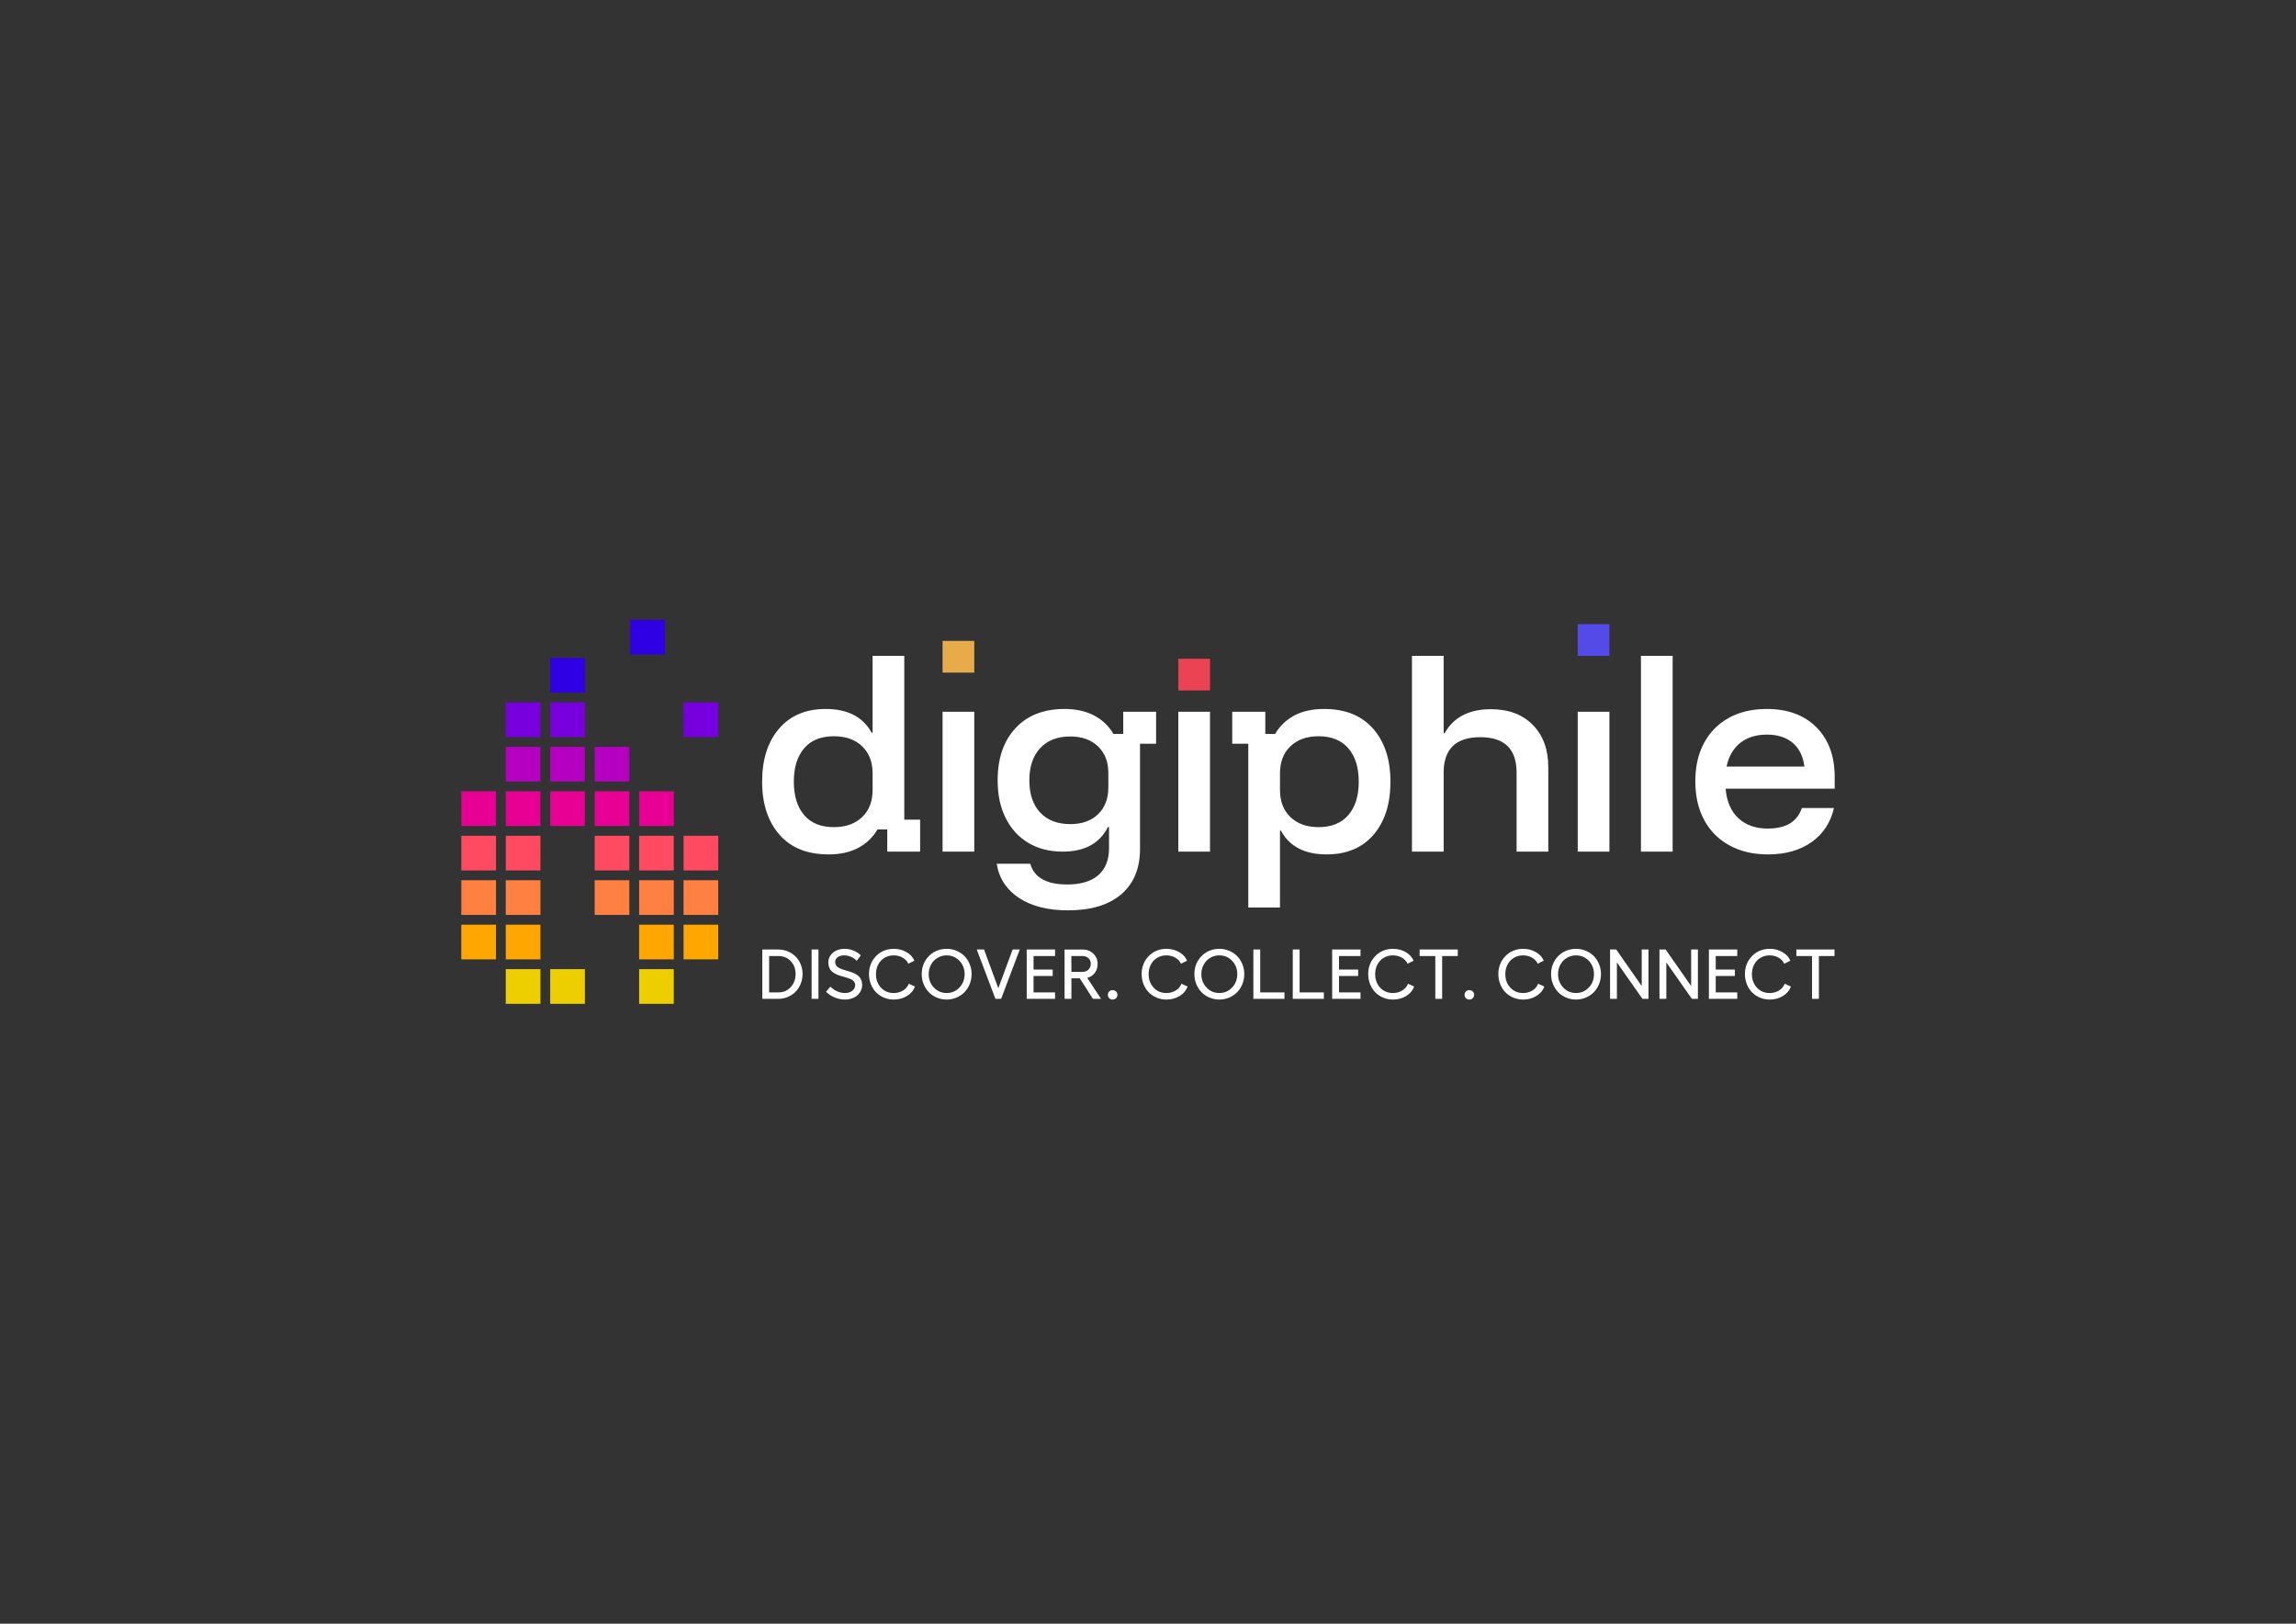 <?xml version="1.0" encoding="utf-8"?>
<!-- Generator: Adobe Illustrator 16.0.2, SVG Export Plug-In . SVG Version: 6.00 Build 0)  -->
<!DOCTYPE svg PUBLIC "-//W3C//DTD SVG 1.1//EN" "http://www.w3.org/Graphics/SVG/1.1/DTD/svg11.dtd">
<svg version="1.1" id="Layer_1" xmlns="http://www.w3.org/2000/svg" xmlns:xlink="http://www.w3.org/1999/xlink" x="0px" y="0px"
	 width="841.89px" height="595.275px" viewBox="0 0 841.89 595.275" enable-background="new 0 0 841.89 595.275"
	 xml:space="preserve">
<rect x="0" y="0" width="841.89" height="595.275" fill="#333333" stroke="none"/>
<path fill="#FFFFFF" d="M633.084,281.026h28.54c-0.461-3.759-1.88-6.648-4.272-8.681c-2.393-2.017-5.554-3.025-9.484-3.025
	s-7.178,1.009-9.741,3.025C635.563,274.378,633.888,277.267,633.084,281.026 M648.294,313.24c-5.417,0-10.116-1.094-14.133-3.298
	c-4.016-2.188-7.108-5.299-9.279-9.314c-2.171-4.016-3.247-8.75-3.247-14.218c0-5.417,1.076-10.1,3.213-14.064
	c2.136-3.948,5.161-7.007,9.092-9.178c3.93-2.17,8.579-3.247,13.928-3.247c7.639,0,13.688,2.239,18.166,6.699
	c4.46,4.477,6.699,10.562,6.699,18.251v4.272h-39.989c0.393,4.666,1.948,8.271,4.665,10.8c2.7,2.547,6.307,3.812,10.801,3.812
	c6.665,0,10.817-2.513,12.476-7.52h11.791c-1.247,5.349-3.999,9.519-8.237,12.51C659.983,311.736,654.669,313.24,648.294,313.24z
	 M601.698,312.215v-71.776h11.621v71.776H601.698z M578.515,312.215v-51.269h11.62v51.269H578.515z M517.734,312.215v-71.776h11.621
	v28.369h0.342c3.298-5.861,8.972-8.801,17.004-8.801c6.442,0,11.553,1.914,15.346,5.759c3.777,3.845,5.674,8.989,5.674,15.431
	v31.018h-11.62v-28.966c0-8.665-4.443-12.988-13.33-12.988c-8.938,0-13.415,4.323-13.415,12.988v28.966H517.734z M483.442,303.243
	c4.785,0,8.442-1.487,10.988-4.443c2.529-2.957,3.794-7.041,3.794-12.219c0-5.178-1.265-9.262-3.794-12.219
	c-2.546-2.957-6.203-4.443-10.988-4.443c-4.271,0-7.69,1.23-10.254,3.674c-2.563,2.444-3.845,5.76-3.845,9.912v6.152
	c0,4.153,1.281,7.468,3.845,9.912C475.752,302.013,479.171,303.243,483.442,303.243z M457.723,332.723v-60.07h-5.896v-11.707h12.134
	v8.118h3.589c1.76-2.957,4.152-5.229,7.144-6.802c2.99-1.555,6.579-2.341,10.8-2.341c7.81,0,13.809,2.426,18.029,7.263
	c4.222,4.836,6.323,11.313,6.323,19.396c0,8.151-2.067,14.628-6.187,19.431c-4.135,4.819-9.878,7.229-17.226,7.229
	c-8.032,0-13.621-2.905-16.748-8.716h-0.342v28.198H457.723z M432.062,312.215v-51.269h11.62v51.269H432.062z M392.472,302.132
	c4.272,0,7.656-1.213,10.168-3.64c2.512-2.41,3.76-5.674,3.76-9.775v-5.383c0-4.05-1.264-7.28-3.794-9.708
	c-2.546-2.409-5.913-3.623-10.134-3.623c-4.734,0-8.408,1.418-11.057,4.272c-2.648,2.854-3.981,6.785-3.981,11.792
	c0,5.076,1.333,9.006,3.981,11.826C384.064,300.714,387.738,302.132,392.472,302.132z M391.618,333.748
	c-7.348,0-13.33-1.504-17.944-4.529c-4.614-3.024-7.348-7.212-8.203-12.561h12.304c1.419,5.075,5.947,7.604,13.586,7.604
	c4.956,0,8.75-1.145,11.365-3.418c2.614-2.272,3.93-5.588,3.93-9.911v-7.69h-0.427c-3.025,5.981-8.545,8.972-16.577,8.972
	c-4.836,0-9.04-1.076-12.595-3.213c-3.572-2.136-6.323-5.144-8.289-9.058c-1.965-3.896-2.956-8.527-2.956-13.876
	c0-8.032,2.187-14.406,6.545-19.106c4.358-4.7,10.339-7.041,17.978-7.041c4.153,0,7.741,0.786,10.766,2.341
	c3.025,1.572,5.417,3.845,7.178,6.802h3.589v-8.118h12.047v11.707h-5.895v38.537c0,7.178-2.29,12.731-6.87,16.662
	C406.554,331.782,400.043,333.748,391.618,333.748z M345.62,312.215v-51.269h11.621v51.269H345.62z M305.774,303.243
	c4.324,0,7.775-1.23,10.339-3.675c2.563-2.443,3.845-5.759,3.845-9.912v-6.152c0-4.152-1.282-7.468-3.845-9.912
	c-2.563-2.443-6.015-3.674-10.339-3.674c-4.785,0-8.425,1.486-10.938,4.443c-2.512,2.957-3.76,7.041-3.76,12.219
	c0,5.179,1.248,9.262,3.76,12.219C297.349,301.756,300.989,303.243,305.774,303.243z M303.809,313.24
	c-7.81,0-13.809-2.427-18.029-7.264c-4.221-4.836-6.323-11.313-6.323-19.396c0-8.152,2.068-14.628,6.204-19.448
	c4.119-4.802,9.826-7.211,17.124-7.211c8.032,0,13.637,2.905,16.833,8.715h0.342v-28.198h11.621v60.07h5.811v11.706h-12.048v-8.117
	h-3.589c-1.76,2.956-4.136,5.229-7.126,6.784C311.636,312.454,308.03,313.24,303.809,313.24z"/>
<rect x="345.62" y="234.967" fill-rule="evenodd" clip-rule="evenodd" fill="#E8AB4A" width="11.621" height="11.622"/>
<rect x="432.062" y="241.508" fill-rule="evenodd" clip-rule="evenodd" fill="#EB4254" width="11.62" height="11.621"/>
<rect x="578.515" y="228.822" fill-rule="evenodd" clip-rule="evenodd" fill="#544AE8" width="11.62" height="11.621"/>
<path fill="#FFFFFF" d="M672.671,348.105v2.387h-5.729v15.706h-2.51v-15.706h-5.741v-2.387H672.671z M656.673,361.681
	c-0.499,1.422-1.46,2.571-2.89,3.45c-1.43,0.883-3.058,1.322-4.884,1.322c-1.288,0-2.494-0.241-3.613-0.72
	c-1.124-0.482-2.084-1.137-2.886-1.964c-0.797-0.827-1.426-1.821-1.887-2.976c-0.456-1.159-0.685-2.391-0.685-3.691
	c0-1.038,0.143-2.024,0.436-2.967c0.288-0.943,0.706-1.792,1.253-2.55c0.547-0.754,1.188-1.417,1.925-1.981
	c0.736-0.56,1.572-0.994,2.512-1.297c0.938-0.305,1.92-0.456,2.945-0.456c1.74,0,3.308,0.405,4.698,1.21
	c1.396,0.811,2.352,1.861,2.873,3.157l-2.223,1.085c-0.426-0.926-1.124-1.666-2.089-2.222c-0.96-0.556-2.05-0.832-3.26-0.832
	c-1.262,0-2.39,0.298-3.381,0.896c-0.995,0.599-1.762,1.417-2.309,2.46c-0.547,1.041-0.822,2.209-0.822,3.496
	c0,2.003,0.607,3.661,1.826,4.975c1.214,1.318,2.777,1.977,4.686,1.977c1.279,0,2.421-0.31,3.424-0.926
	c1.008-0.62,1.705-1.447,2.102-2.48L656.673,361.681z M626.613,348.105h10.396v2.387h-7.886v4.957h7.029v2.373h-7.029v6.003h7.886
	v2.373h-10.396V348.105z M608.492,348.105h2.257l9.351,13.386v-13.386h2.484v18.093h-2.205l-9.376-13.363v13.363h-2.511V348.105z
	 M590.371,348.105h2.257l9.35,13.386v-13.386h2.485v18.093h-2.205l-9.376-13.363v13.363h-2.511V348.105z M581.233,351.151
	c-1.008-0.6-2.123-0.901-3.342-0.901c-1.223,0-2.334,0.302-3.346,0.901c-1.009,0.603-1.801,1.429-2.378,2.48
	c-0.577,1.05-0.865,2.209-0.865,3.471c0,1.96,0.633,3.609,1.898,4.944c1.267,1.34,2.83,2.007,4.69,2.007
	c1.856,0,3.42-0.667,4.686-2.007c1.267-1.335,1.899-2.984,1.899-4.944c0-1.262-0.288-2.421-0.865-3.471
	C583.034,352.58,582.241,351.754,581.233,351.151z M577.892,347.852c1.266,0,2.468,0.237,3.601,0.715
	c1.133,0.474,2.102,1.12,2.916,1.942c0.809,0.818,1.451,1.801,1.925,2.946c0.469,1.146,0.706,2.36,0.706,3.647
	c0,1.301-0.237,2.532-0.706,3.691c-0.474,1.154-1.116,2.148-1.925,2.976c-0.814,0.827-1.783,1.481-2.916,1.964
	c-1.133,0.479-2.335,0.72-3.601,0.72c-1.279,0-2.485-0.241-3.617-0.72c-1.129-0.482-2.103-1.137-2.907-1.964
	c-0.811-0.827-1.447-1.821-1.917-2.976c-0.474-1.159-0.706-2.391-0.706-3.691c0-1.719,0.396-3.282,1.188-4.694
	c0.797-1.413,1.895-2.528,3.295-3.338C574.627,348.257,576.182,347.852,577.892,347.852z M566.257,361.681
	c-0.5,1.422-1.461,2.571-2.891,3.45c-1.43,0.883-3.058,1.322-4.884,1.322c-1.288,0-2.494-0.241-3.613-0.72
	c-1.124-0.482-2.084-1.137-2.886-1.964c-0.797-0.827-1.425-1.821-1.886-2.976c-0.457-1.159-0.686-2.391-0.686-3.691
	c0-1.038,0.143-2.024,0.436-2.967c0.288-0.943,0.706-1.792,1.253-2.55c0.547-0.754,1.189-1.417,1.925-1.981
	c0.736-0.56,1.572-0.994,2.512-1.297c0.938-0.305,1.921-0.456,2.945-0.456c1.74,0,3.308,0.405,4.699,1.21
	c1.396,0.811,2.352,1.861,2.872,3.157l-2.222,1.085c-0.427-0.926-1.125-1.666-2.089-2.222c-0.961-0.556-2.05-0.832-3.261-0.832
	c-1.262,0-2.39,0.298-3.381,0.896c-0.995,0.599-1.762,1.417-2.309,2.46c-0.547,1.041-0.822,2.209-0.822,3.496
	c0,2.003,0.607,3.661,1.826,4.975c1.215,1.318,2.777,1.977,4.686,1.977c1.279,0,2.421-0.31,3.424-0.926
	c1.008-0.62,1.706-1.447,2.102-2.48L566.257,361.681z M538.772,366.453c-0.505,0-0.922-0.164-1.254-0.495
	c-0.336-0.328-0.499-0.741-0.499-1.236c0-0.479,0.163-0.888,0.499-1.224c0.332-0.336,0.749-0.504,1.254-0.504
	c0.486,0,0.903,0.168,1.244,0.504c0.34,0.336,0.508,0.745,0.508,1.224c0,0.486-0.168,0.899-0.504,1.231
	C539.686,366.285,539.268,366.453,538.772,366.453z M534.531,348.105v2.387h-5.728v15.706h-2.511v-15.706h-5.741v-2.387H534.531z
	 M518.533,361.681c-0.499,1.422-1.46,2.571-2.89,3.45c-1.43,0.883-3.058,1.322-4.884,1.322c-1.288,0-2.494-0.241-3.613-0.72
	c-1.124-0.482-2.085-1.137-2.886-1.964c-0.797-0.827-1.426-1.821-1.886-2.976c-0.457-1.159-0.686-2.391-0.686-3.691
	c0-1.038,0.143-2.024,0.436-2.967c0.288-0.943,0.706-1.792,1.253-2.55c0.547-0.754,1.188-1.417,1.925-1.981
	c0.736-0.56,1.572-0.994,2.511-1.297c0.939-0.305,1.921-0.456,2.946-0.456c1.74,0,3.308,0.405,4.699,1.21
	c1.395,0.811,2.352,1.861,2.872,3.157l-2.222,1.085c-0.427-0.926-1.125-1.666-2.089-2.222c-0.961-0.556-2.05-0.832-3.261-0.832
	c-1.262,0-2.391,0.298-3.381,0.896c-0.995,0.599-1.761,1.417-2.309,2.46c-0.547,1.041-0.822,2.209-0.822,3.496
	c0,2.003,0.607,3.661,1.826,4.975c1.214,1.318,2.777,1.977,4.686,1.977c1.279,0,2.42-0.31,3.424-0.926
	c1.008-0.62,1.706-1.447,2.102-2.48L518.533,361.681z M488.474,348.105h10.396v2.387h-7.885v4.957h7.028v2.373h-7.028v6.003h7.885
	v2.373h-10.396V348.105z M474.026,348.105h2.511v15.72h8.894v2.373h-11.404V348.105z M459.579,348.105h2.511v15.72h8.893v2.373
	h-11.403V348.105z M450.441,351.151c-1.008-0.6-2.123-0.901-3.342-0.901c-1.224,0-2.335,0.302-3.347,0.901
	c-1.008,0.603-1.8,1.429-2.377,2.48c-0.577,1.05-0.866,2.209-0.866,3.471c0,1.96,0.633,3.609,1.899,4.944
	c1.266,1.34,2.829,2.007,4.69,2.007c1.855,0,3.419-0.667,4.686-2.007c1.266-1.335,1.899-2.984,1.899-4.944
	c0-1.262-0.289-2.421-0.866-3.471C452.241,352.58,451.449,351.754,450.441,351.151z M447.1,347.852c1.266,0,2.467,0.237,3.6,0.715
	c1.133,0.474,2.102,1.12,2.916,1.942c0.81,0.818,1.451,1.801,1.926,2.946c0.469,1.146,0.706,2.36,0.706,3.647
	c0,1.301-0.237,2.532-0.706,3.691c-0.475,1.154-1.116,2.148-1.926,2.976c-0.814,0.827-1.783,1.481-2.916,1.964
	c-1.133,0.479-2.334,0.72-3.6,0.72c-1.279,0-2.485-0.241-3.618-0.72c-1.128-0.482-2.102-1.137-2.907-1.964
	c-0.81-0.827-1.447-1.821-1.916-2.976c-0.474-1.159-0.707-2.391-0.707-3.691c0-1.719,0.396-3.282,1.189-4.694
	c0.797-1.413,1.895-2.528,3.294-3.338C443.835,348.257,445.39,347.852,447.1,347.852z M435.464,361.681
	c-0.5,1.422-1.46,2.571-2.89,3.45c-1.43,0.883-3.058,1.322-4.885,1.322c-1.287,0-2.493-0.241-3.612-0.72
	c-1.124-0.482-2.085-1.137-2.886-1.964c-0.797-0.827-1.425-1.821-1.887-2.976c-0.456-1.159-0.685-2.391-0.685-3.691
	c0-1.038,0.142-2.024,0.435-2.967c0.289-0.943,0.706-1.792,1.253-2.55c0.547-0.754,1.188-1.417,1.925-1.981
	c0.736-0.56,1.572-0.994,2.511-1.297c0.939-0.305,1.921-0.456,2.945-0.456c1.741,0,3.309,0.405,4.699,1.21
	c1.396,0.811,2.352,1.861,2.873,3.157l-2.223,1.085c-0.426-0.926-1.124-1.666-2.089-2.222c-0.96-0.556-2.05-0.832-3.261-0.832
	c-1.262,0-2.39,0.298-3.38,0.896c-0.995,0.599-1.762,1.417-2.309,2.46c-0.547,1.041-0.822,2.209-0.822,3.496
	c0,2.003,0.607,3.661,1.826,4.975c1.214,1.318,2.777,1.977,4.685,1.977c1.279,0,2.421-0.31,3.425-0.926
	c1.008-0.62,1.705-1.447,2.102-2.48L435.464,361.681z M407.98,366.453c-0.504,0-0.922-0.164-1.254-0.495
	c-0.336-0.328-0.5-0.741-0.5-1.236c0-0.479,0.164-0.888,0.5-1.224c0.332-0.336,0.75-0.504,1.254-0.504
	c0.486,0,0.904,0.168,1.244,0.504s0.508,0.745,0.508,1.224c0,0.486-0.168,0.899-0.504,1.231
	C408.893,366.285,408.475,366.453,407.98,366.453z M392.838,350.492l0.026,5.813h4.113c0.866,0,1.58-0.279,2.145-0.84
	c0.564-0.56,0.844-1.262,0.844-2.11c0-0.827-0.28-1.512-0.844-2.054c-0.564-0.539-1.279-0.81-2.145-0.81H392.838z M403.739,366.198
	h-2.989l-4.807-7.52h-3.079v7.52h-2.511v-18.093h6.675c1.521,0,2.808,0.505,3.868,1.512c1.055,1.013,1.581,2.258,1.581,3.738
	c0,1.301-0.345,2.412-1.034,3.325c-0.689,0.908-1.619,1.521-2.786,1.821L403.739,366.198z M376.47,348.105h10.396v2.387h-7.886
	v4.957h7.028v2.373h-7.028v6.003h7.886v2.373H376.47V348.105z M358.159,348.105h2.662l5.237,14.195l5.25-14.195h2.61l-6.826,18.093
	h-2.093L358.159,348.105z M350.46,351.151c-1.008-0.6-2.124-0.901-3.342-0.901c-1.223,0-2.334,0.302-3.346,0.901
	c-1.008,0.603-1.801,1.429-2.378,2.48c-0.577,1.05-0.865,2.209-0.865,3.471c0,1.96,0.633,3.609,1.899,4.944
	c1.267,1.34,2.83,2.007,4.69,2.007c1.856,0,3.419-0.667,4.686-2.007c1.267-1.335,1.9-2.984,1.9-4.944
	c0-1.262-0.289-2.421-0.866-3.471C352.26,352.58,351.468,351.754,350.46,351.151z M347.118,347.852c1.266,0,2.468,0.237,3.6,0.715
	c1.133,0.474,2.102,1.12,2.916,1.942c0.81,0.818,1.451,1.801,1.925,2.946c0.469,1.146,0.706,2.36,0.706,3.647
	c0,1.301-0.237,2.532-0.706,3.691c-0.474,1.154-1.115,2.148-1.925,2.976c-0.814,0.827-1.783,1.481-2.916,1.964
	c-1.132,0.479-2.334,0.72-3.6,0.72c-1.279,0-2.485-0.241-3.618-0.72c-1.128-0.482-2.102-1.137-2.907-1.964
	c-0.81-0.827-1.447-1.821-1.917-2.976c-0.474-1.159-0.706-2.391-0.706-3.691c0-1.719,0.396-3.282,1.188-4.694
	c0.797-1.413,1.895-2.528,3.295-3.338C343.854,348.257,345.408,347.852,347.118,347.852z M335.483,361.681
	c-0.5,1.422-1.46,2.571-2.89,3.45c-1.43,0.883-3.058,1.322-4.884,1.322c-1.288,0-2.494-0.241-3.613-0.72
	c-1.124-0.482-2.084-1.137-2.886-1.964c-0.797-0.827-1.425-1.821-1.886-2.976c-0.457-1.159-0.685-2.391-0.685-3.691
	c0-1.038,0.142-2.024,0.435-2.967c0.289-0.943,0.706-1.792,1.253-2.55c0.547-0.754,1.189-1.417,1.925-1.981
	c0.736-0.56,1.572-0.994,2.511-1.297c0.939-0.305,1.921-0.456,2.946-0.456c1.74,0,3.308,0.405,4.699,1.21
	c1.396,0.811,2.352,1.861,2.873,3.157l-2.222,1.085c-0.427-0.926-1.125-1.666-2.089-2.222c-0.961-0.556-2.05-0.832-3.261-0.832
	c-1.262,0-2.39,0.298-3.38,0.896c-0.995,0.599-1.762,1.417-2.309,2.46c-0.547,1.041-0.823,2.209-0.823,3.496
	c0,2.003,0.607,3.661,1.826,4.975c1.214,1.318,2.777,1.977,4.686,1.977c1.279,0,2.42-0.31,3.424-0.926
	c1.008-0.62,1.706-1.447,2.102-2.48L335.483,361.681z M309.704,347.852c1.133,0,2.261,0.229,3.372,0.689
	c1.116,0.456,1.964,1.046,2.545,1.761l-1.478,1.943c-0.563-0.616-1.261-1.103-2.089-1.46c-0.827-0.358-1.675-0.535-2.541-0.535
	c-0.96,0-1.749,0.229-2.36,0.682c-0.616,0.456-0.922,1.037-0.922,1.753c0,0.465,0.113,0.869,0.34,1.218
	c0.229,0.35,0.535,0.634,0.918,0.857c0.378,0.225,0.818,0.422,1.309,0.595c0.491,0.172,1.017,0.336,1.563,0.49
	c0.552,0.155,1.103,0.323,1.65,0.5c0.547,0.177,1.063,0.396,1.559,0.654c0.491,0.263,0.926,0.568,1.31,0.918
	c0.383,0.349,0.689,0.792,0.917,1.335c0.224,0.542,0.34,1.162,0.34,1.86c0,0.715-0.15,1.399-0.448,2.046
	c-0.302,0.646-0.715,1.214-1.249,1.701c-0.534,0.491-1.201,0.878-2.002,1.163c-0.797,0.284-1.667,0.431-2.61,0.431
	c-1.331,0-2.61-0.268-3.851-0.797c-1.236-0.53-2.261-1.22-3.075-2.067l1.576-1.856c1.649,1.546,3.432,2.321,5.349,2.321
	c1.103,0,2.002-0.271,2.7-0.813c0.698-0.543,1.046-1.245,1.046-2.102c0-0.444-0.112-0.836-0.335-1.172
	c-0.22-0.336-0.525-0.607-0.904-0.814c-0.384-0.206-0.823-0.392-1.314-0.555c-0.491-0.164-1.012-0.319-1.554-0.47
	c-0.543-0.146-1.081-0.306-1.624-0.479c-0.543-0.172-1.064-0.388-1.554-0.65c-0.491-0.258-0.931-0.564-1.314-0.908
	c-0.379-0.345-0.685-0.793-0.904-1.344c-0.224-0.551-0.336-1.181-0.336-1.887c0-1.438,0.564-2.631,1.693-3.583
	C306.551,348.33,307.977,347.852,309.704,347.852z M297.599,348.105h2.511v18.093h-2.511V348.105z M285.46,363.825
	c1.8,0,3.29-0.642,4.479-1.925c1.185-1.279,1.779-2.89,1.779-4.823c0-1.912-0.59-3.484-1.774-4.725
	c-1.18-1.24-2.675-1.86-4.483-1.86h-3.433v13.333H285.46z M285.31,348.105c1.245,0,2.42,0.229,3.523,0.681
	c1.107,0.452,2.059,1.077,2.859,1.86c0.801,0.788,1.43,1.736,1.891,2.852c0.465,1.115,0.698,2.309,0.698,3.579
	c0,1.288-0.233,2.493-0.698,3.626c-0.461,1.133-1.09,2.098-1.887,2.903c-0.792,0.801-1.744,1.434-2.855,1.898
	c-1.111,0.461-2.287,0.693-3.531,0.693h-5.792v-18.093H285.31z"/>
<rect x="250.65" y="339.006" fill-rule="evenodd" clip-rule="evenodd" fill="#FFA600" width="12.711" height="12.711"/>
<rect x="250.65" y="306.409" fill-rule="evenodd" clip-rule="evenodd" fill="#FF4A61" width="12.711" height="12.71"/>
<rect x="250.65" y="257.512" fill-rule="evenodd" clip-rule="evenodd" fill="#7800DE" width="12.71" height="12.711"/>
<rect x="234.352" y="306.409" fill-rule="evenodd" clip-rule="evenodd" fill="#FF4A61" width="12.71" height="12.71"/>
<rect x="234.352" y="290.11" fill-rule="evenodd" clip-rule="evenodd" fill="#E80094" width="12.711" height="12.711"/>
<rect x="169.157" y="306.409" fill-rule="evenodd" clip-rule="evenodd" fill="#FF4A61" width="12.711" height="12.71"/>
<rect x="169.157" y="290.11" fill-rule="evenodd" clip-rule="evenodd" fill="#E80094" width="12.711" height="12.711"/>
<rect x="185.456" y="355.305" fill-rule="evenodd" clip-rule="evenodd" fill="#EDCF00" width="12.711" height="12.711"/>
<rect x="185.456" y="339.006" fill-rule="evenodd" clip-rule="evenodd" fill="#FFA600" width="12.711" height="12.711"/>
<rect x="185.456" y="306.408" fill-rule="evenodd" clip-rule="evenodd" fill="#FF4A61" width="12.711" height="12.711"/>
<rect x="185.456" y="290.11" fill-rule="evenodd" clip-rule="evenodd" fill="#E80094" width="12.711" height="12.711"/>
<rect x="185.456" y="273.812" fill-rule="evenodd" clip-rule="evenodd" fill="#B500C2" width="12.711" height="12.71"/>
<rect x="185.456" y="257.512" fill-rule="evenodd" clip-rule="evenodd" fill="#7800DE" width="12.711" height="12.711"/>
<rect x="201.754" y="355.305" fill-rule="evenodd" clip-rule="evenodd" fill="#EDCF00" width="12.71" height="12.711"/>
<rect x="201.754" y="290.11" fill-rule="evenodd" clip-rule="evenodd" fill="#E80094" width="12.71" height="12.711"/>
<rect x="201.754" y="273.811" fill-rule="evenodd" clip-rule="evenodd" fill="#B500C2" width="12.711" height="12.711"/>
<rect x="201.754" y="257.513" fill-rule="evenodd" clip-rule="evenodd" fill="#7800DE" width="12.711" height="12.711"/>
<rect x="201.754" y="241.214" fill-rule="evenodd" clip-rule="evenodd" fill="#2E00E3" width="12.71" height="12.711"/>
<rect x="218.053" y="306.408" fill-rule="evenodd" clip-rule="evenodd" fill="#FF4A61" width="12.711" height="12.711"/>
<rect x="218.053" y="290.11" fill-rule="evenodd" clip-rule="evenodd" fill="#E80094" width="12.711" height="12.711"/>
<rect x="218.053" y="273.812" fill-rule="evenodd" clip-rule="evenodd" fill="#B500C2" width="12.711" height="12.71"/>
<rect x="231.096" y="227.26" fill-rule="evenodd" clip-rule="evenodd" fill="#2E00E3" width="12.71" height="12.711"/>
<rect x="234.352" y="339.006" fill-rule="evenodd" clip-rule="evenodd" fill="#FFA600" width="12.711" height="12.711"/>
<rect x="234.352" y="355.305" fill-rule="evenodd" clip-rule="evenodd" fill="#EDCF00" width="12.711" height="12.711"/>
<rect x="169.157" y="339.006" fill-rule="evenodd" clip-rule="evenodd" fill="#FFA600" width="12.711" height="12.711"/>
<rect x="250.65" y="322.707" fill-rule="evenodd" clip-rule="evenodd" fill="#FF8040" width="12.71" height="12.711"/>
<rect x="169.157" y="322.707" fill-rule="evenodd" clip-rule="evenodd" fill="#FF8040" width="12.711" height="12.711"/>
<rect x="185.456" y="322.707" fill-rule="evenodd" clip-rule="evenodd" fill="#FF8040" width="12.711" height="12.711"/>
<rect x="218.053" y="322.707" fill-rule="evenodd" clip-rule="evenodd" fill="#FF8040" width="12.711" height="12.711"/>
<rect x="234.352" y="322.707" fill-rule="evenodd" clip-rule="evenodd" fill="#FF8040" width="12.711" height="12.711"/>
</svg>
